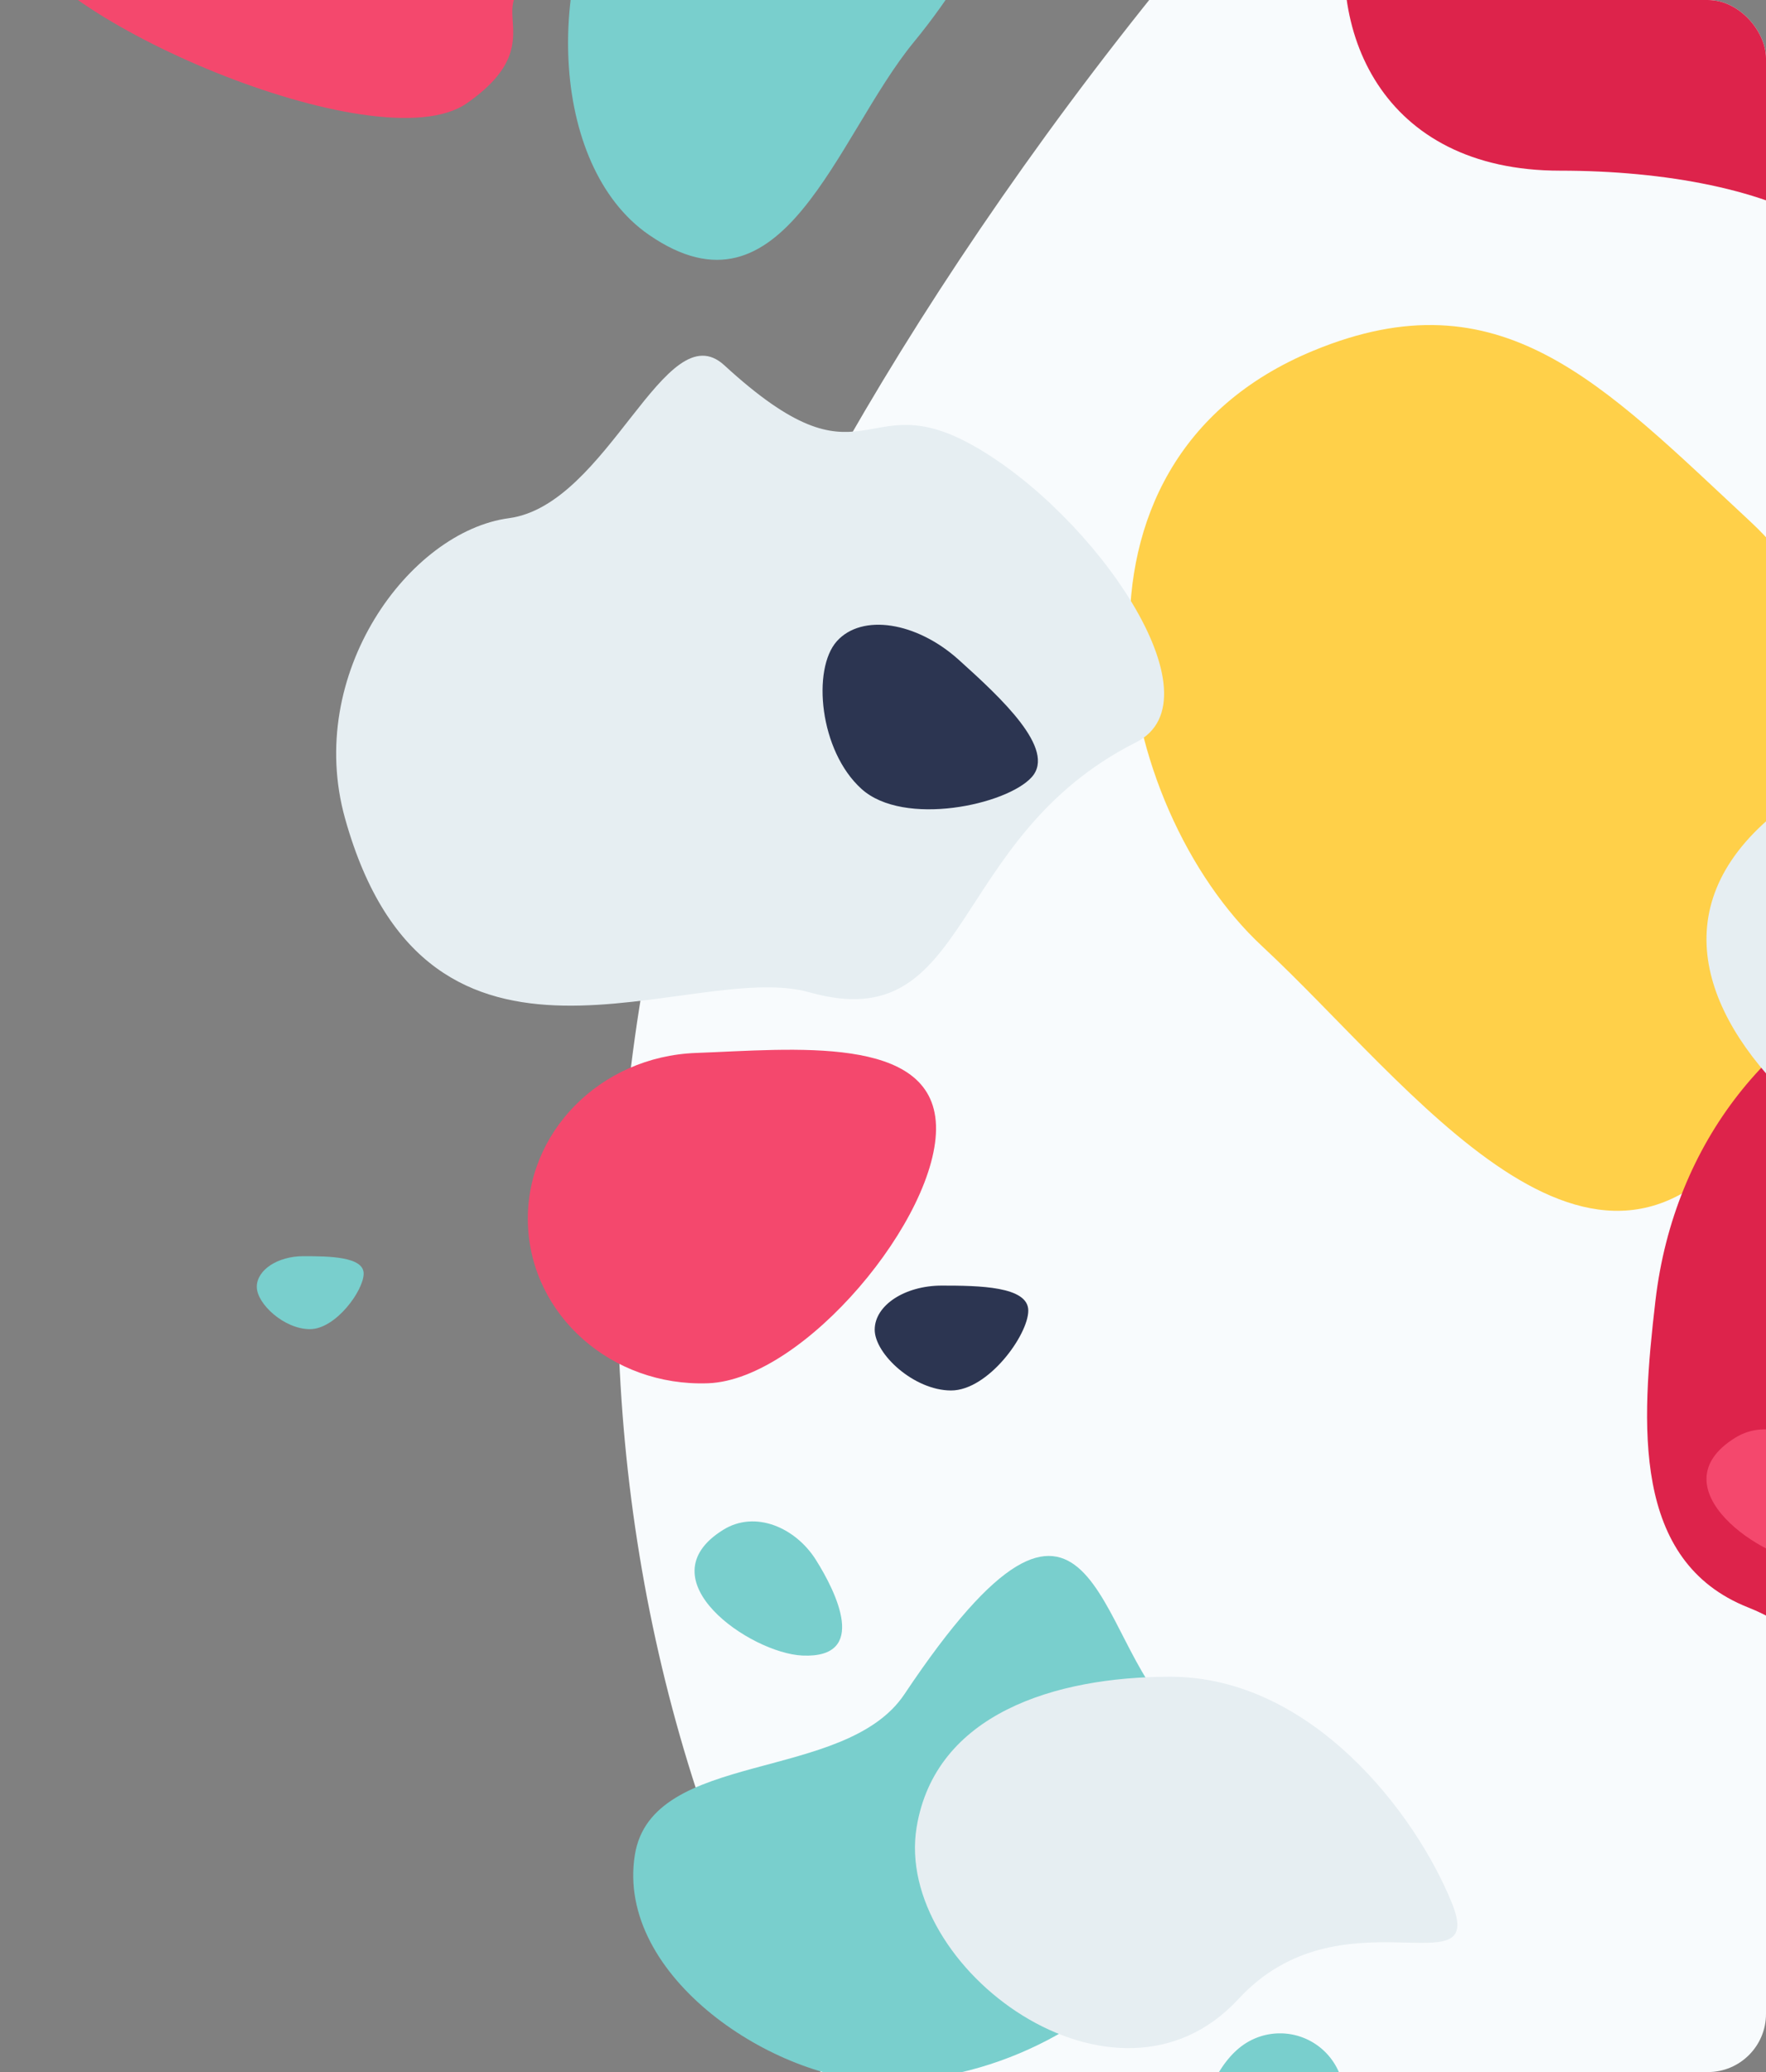 <svg xmlns="http://www.w3.org/2000/svg" xmlns:xlink="http://www.w3.org/1999/xlink" width="243" height="285" viewBox="0 0 243 285"><rect x="0" y="0" width="243" height="285" fill="#808080" stroke="none"/><defs><clipPath id="a"><rect width="243" height="285" rx="8" transform="translate(236)" fill="#fff"/></clipPath></defs><g transform="translate(-236)"><g transform="translate(0)" clip-path="url(#a)"><g transform="translate(-17.321 -195.374)"><path d="M5.364,186.47C17.323,99.035,81.4,32.911,166.209,7.583c53.323-15.928,225.533-12.671,307.7,68.573-154.306,96.441-50.467,119.609-171.1,106.938-166.09-17.446-35.728-48.406-142.375,31.352-84.566,63.221,21.449,60.885-79.936,26.6C5.9,215.825,62.387,216.782,5.364,186.47Z" transform="translate(252.837 442.784) rotate(-57.995)" fill="#f8fbfd"/><path d="M.2,30.469C-4.215,9.6,67.165-6.4,94.94,2.53,127.18,12.9,96.649,31.6,77.354,35.076,59.274,38.33,76.074,43.7,61.9,53.608,49.591,62.212,2.514,41.437.2,30.469Z" transform="translate(255.679 155.956)" fill="#f4486d"/><path d="M47.583,45.2C36.819,58.3,29.721,84.564,11.113,71.708-2.69,62.172-3.422,35.1,7.732,19.019S41.195-6.748,56.962,5.6C67.985,13.214,57.687,32.917,47.583,45.2Z" transform="translate(331.486 155.956)" fill="#79cfcd"/><path d="M85.555,110.394C63.963,140.227,38.7,104.456,18.24,85.447S-12.255,19.04,25.289,3.527C51.1-7.138,64.961,8.03,85.42,27.04S105.053,83.457,85.555,110.394Z" transform="translate(408.755 240.08)" fill="#ffd049"/><path d="M110.069,53.171C83.923,66.353,87.674,93.915,65.145,87.566c-16.56-4.666-52.335,17.5-63.92-23.91C-4.338,43.77,10.07,24.179,23.765,22.349S45.279-6.152,53.412,1.316c19.52,17.935,18.936,2.442,34.22,11.031C104.343,21.736,121.869,47.222,110.069,53.171Z" transform="translate(299.577 244.3)" fill="#e6eef2"/><path d="M56.163,10.37c.45,12.547-18.135,35.02-31.367,35.5S.466,36.566.014,24.02,9.924.916,23.158.437,55.709-2.176,56.163,10.37Z" transform="translate(325.948 339.763)" fill="#f4486d"/><path d="M74.423,21.661c18.048,15.894-7.265,50.6-40.009,50.6C19.628,72.257-2.452,57.929.222,41.131c2.321-14.57,28.9-9.846,37.1-22.12C63.6-20.327,63.507,12.047,74.423,21.661Z" transform="translate(340.452 409.384)" fill="#79cfcd"/><path d="M0,18.367C0,9.473,9.5,9.855,16.894,9.855c19.71,0,40.359-20.27,37.731-2.67S33.064,38.5,21.069,38.5,0,27.257,0,18.367Z" transform="translate(285.6 520.934)" fill="#e6eef2"/><path d="M106.218,5.7c32.3-14.393,30.412,20.6,40.222,42.8,25.572,57.848-93.516,73.2-77.035,49.384s-10.8-34.2-39.71-34.2c-49.117,0-32.859-77.629,16.334-61.463C72.527,10.923,73.913,20.1,106.218,5.7Z" transform="translate(438.29 155.165)" fill="#dd234b"/><path d="M1.152,46.91c2.567-22,16.32-38.63,34.525-45C47.122-2.1,84.086-1.281,101.724,19.158c24.6,28.514.938,48.378-24.955,45.19-35.65-4.389-4.5,27-27.394,47.067-18.152,15.9-13.7-13.689-35.463-22.315C-2.1,82.755-.844,64.006,1.152,46.91Z" transform="translate(479.956 327.37)" fill="#dd234b"/><path d="M15.862,15.75c-3.843,3.013-11.591,4.071-14.607.244S1.11,4.9,4.953,1.89a8.819,8.819,0,1,1,10.91,13.86Z" transform="translate(419.04 475.048)" fill="#79cfcd"/><path d="M14.153,4.23C30.119-5.812,50.029,3.165,60.026,19.2s26.4,49.468-6.622,48C27.686,66.054-25.345,29.079,14.153,4.23Z" transform="translate(488.132 299.679)" fill="#e6eef2"/><path d="M3.934,1.16C8.372-1.6,13.907.868,16.686,5.271s7.34,13.58-1.841,13.176C7.7,18.132-7.045,7.982,3.934,1.16Z" transform="translate(488.132 391.979)" fill="#f4486d"/><path d="M29.377,29.383C22.259,35,7.905,36.978,2.327,29.838S2.056,9.147,9.172,3.526a16.312,16.312,0,0,1,22.989,2.75,16.521,16.521,0,0,1-2.784,23.107Z" transform="translate(518.786 352.455)" fill="none"/><path d="M35.085,0C54.556-.019,68.919,18.812,73.907,31.195c4.826,11.983-15.337-2.1-29.4,13.138C27.619,62.636-2.954,40,.23,20.7,2.8,5.114,19.241.011,35.085,0Z" transform="translate(379.218 425.997)" fill="#e6eef2"/><path d="M3.934,1.16C8.372-1.6,13.907.868,16.686,5.271s7.34,13.58-1.841,13.176C7.7,18.132-7.045,7.982,3.934,1.16Z" transform="translate(348.891 404.637)" fill="#79cfcd"/><path d="M3.934,1.16C8.372-1.6,13.907.868,16.686,5.271s7.34,13.58-1.841,13.176C7.7,18.132-7.045,7.982,3.934,1.16Z" transform="translate(520.304 293.614)" fill="#2c3551"/><path d="M10.508,14.425c5.1,0,10.623-7.638,10.623-10.988S14.327,0,9.23,0,0,2.716,0,6.065,5.41,14.425,10.508,14.425Z" transform="translate(373.68 372.2)" fill="#2c3551"/><path d="M7.311,10.037c3.547,0,7.392-5.314,7.392-7.645S9.969,0,6.422,0,0,1.89,0,4.22,3.764,10.037,7.311,10.037Z" transform="translate(288.656 368.154)" fill="#79cfcd"/><path d="M16.13,22.152c7.825,0,16.307-11.729,16.307-16.873S21.994,0,14.168,0,0,4.17,0,9.314,8.3,22.152,16.13,22.152Z" transform="translate(374.709 276.64) rotate(42)" fill="#2c3551"/></g></g></g></svg>